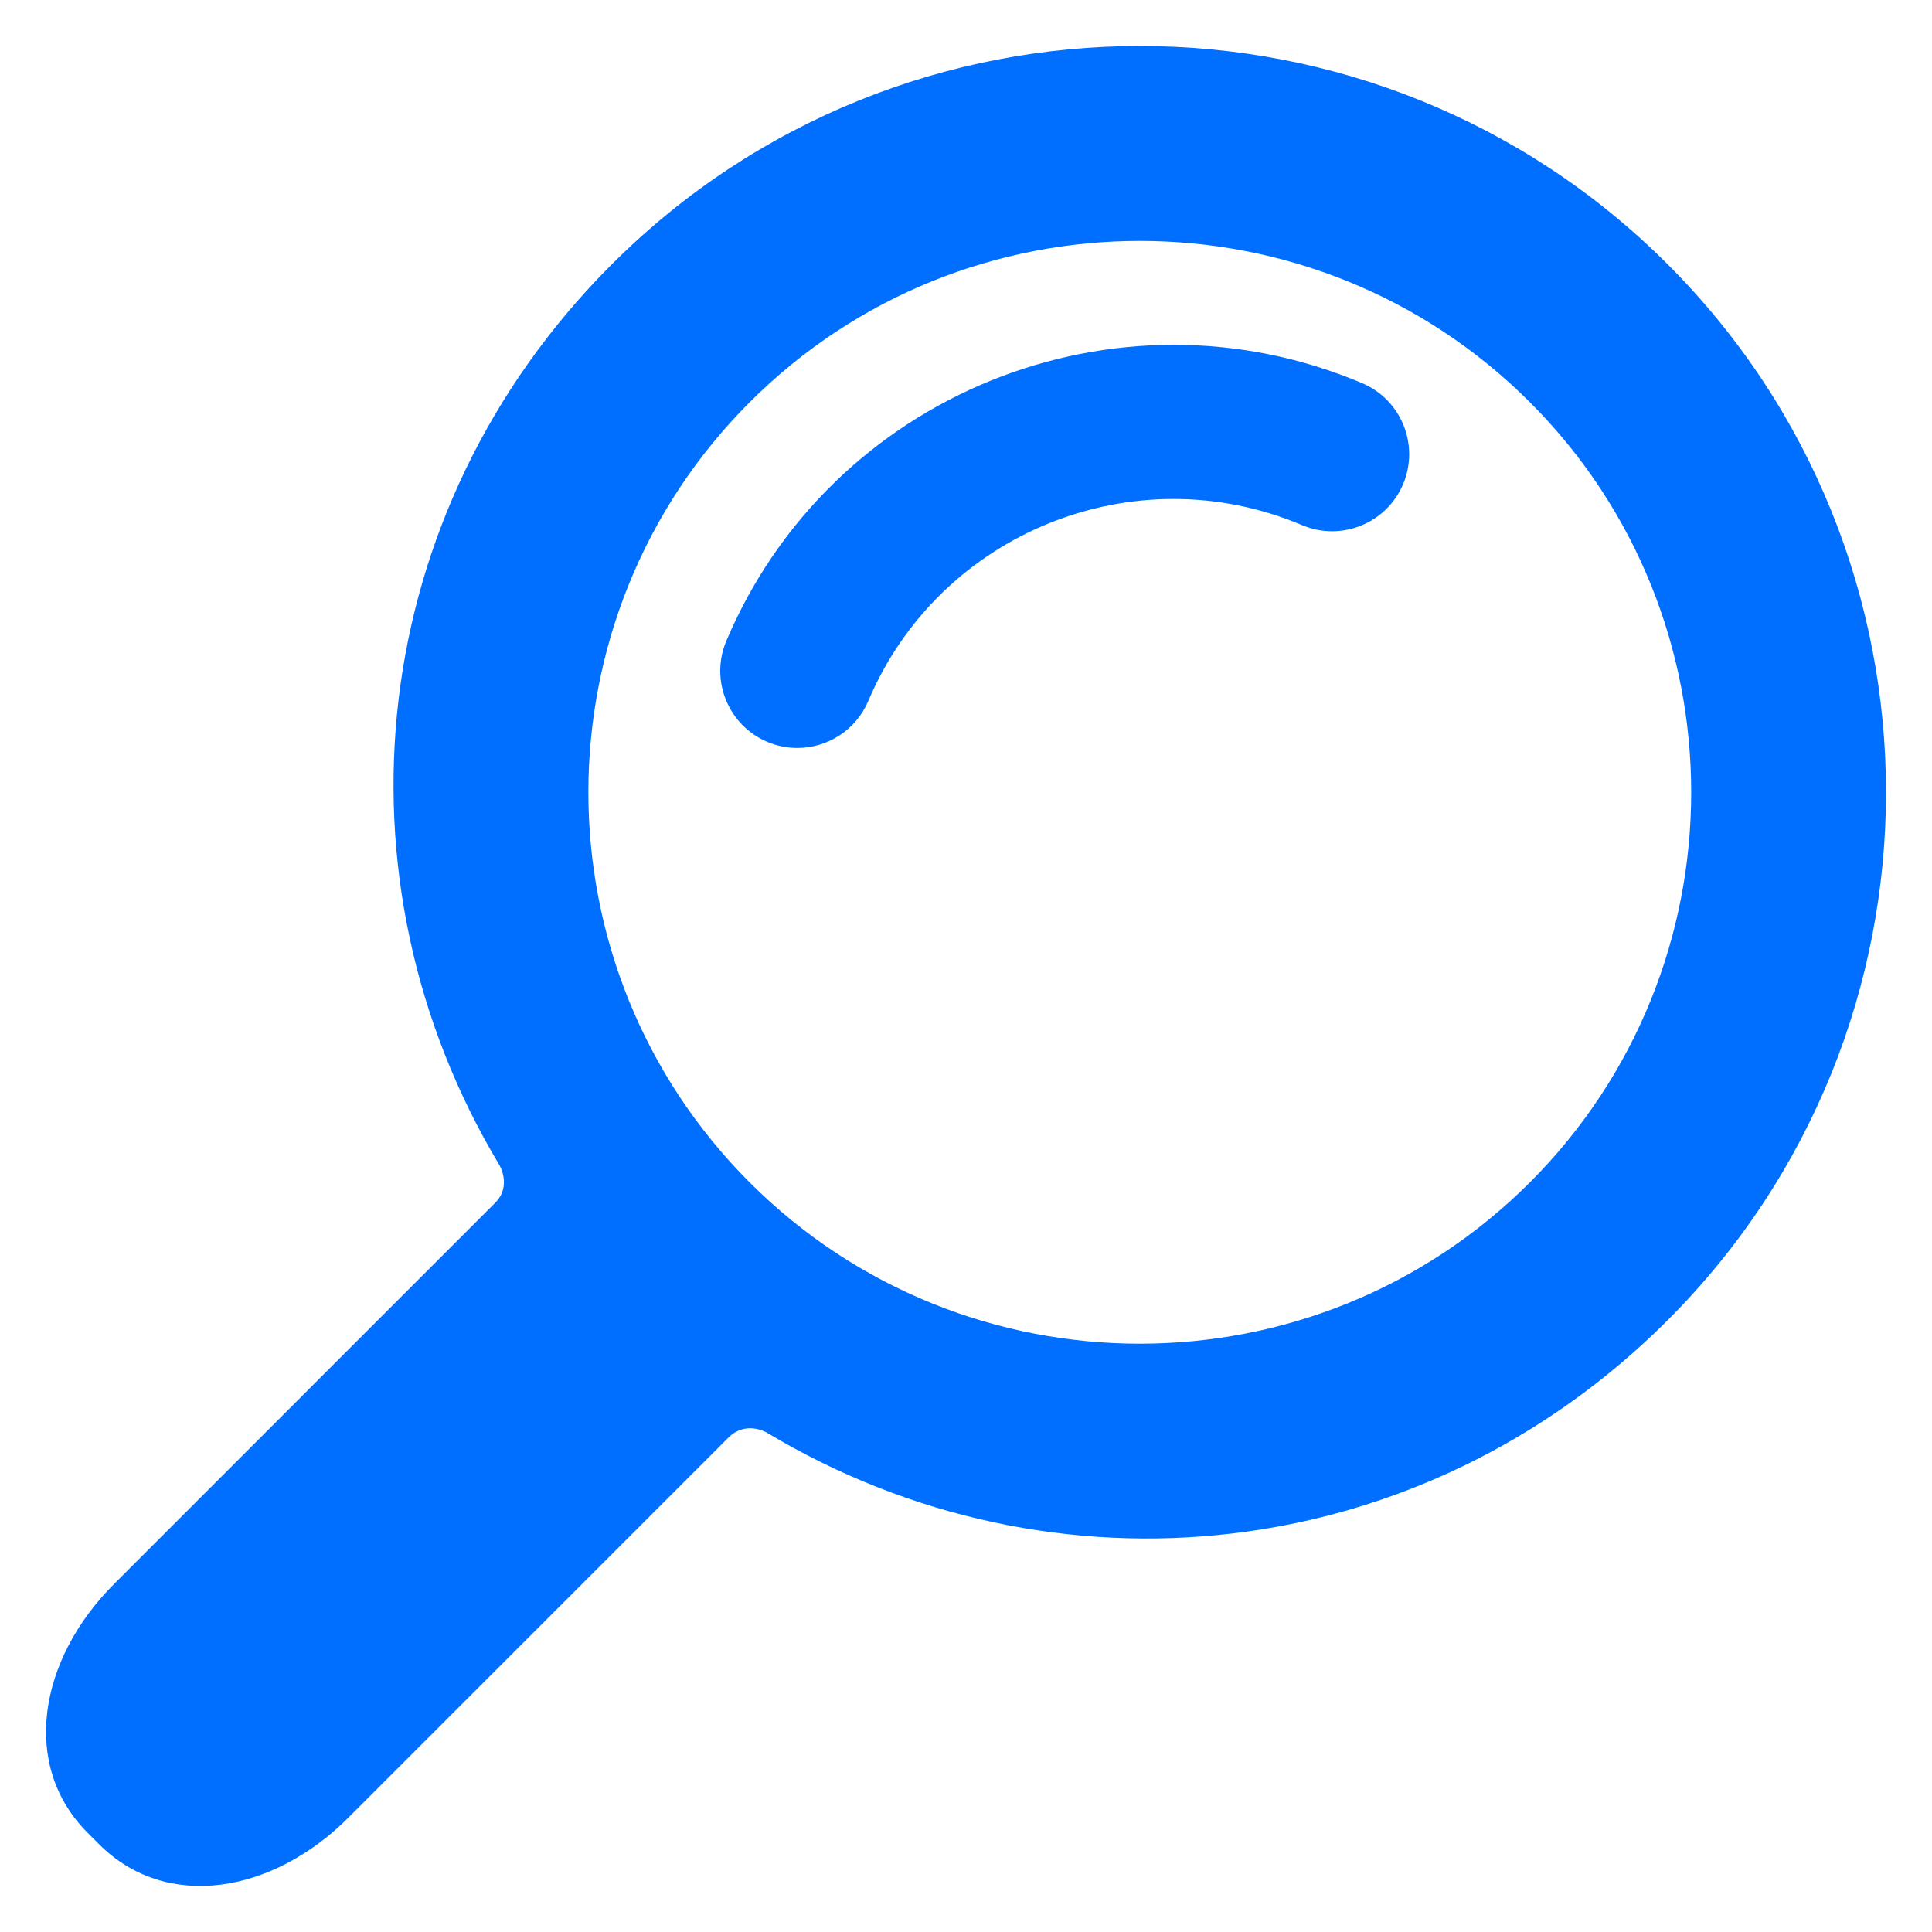 <svg width="20" height="20" viewBox="0 0 20 21" fill="none" xmlns="http://www.w3.org/2000/svg" class="undefined"><path d="M17.627 14.35C20.791 11.186 20.791 6.037 17.627 2.873C14.463 -0.291 9.314 -0.291 6.15 2.873C3.466 5.557 3.059 9.55 4.93 12.667C4.93 12.667 5.064 12.893 4.882 13.074C3.847 14.109 0.742 17.215 0.742 17.215C-0.082 18.038 -0.278 19.191 0.453 19.922L0.578 20.047C1.309 20.778 2.462 20.582 3.286 19.758C3.286 19.758 6.384 16.659 7.417 15.627C7.607 15.436 7.833 15.571 7.833 15.571C10.95 17.441 14.943 17.034 17.627 14.35ZM7.648 12.852C5.311 10.514 5.311 6.71 7.649 4.372C9.987 2.034 13.791 2.034 16.129 4.372C18.467 6.709 18.467 10.514 16.129 12.852C13.791 15.19 9.987 15.19 7.648 12.852Z" fill="#006FFF"/><path d="M8.166 8.13C8.058 8.13 7.947 8.109 7.84 8.064C7.414 7.883 7.215 7.392 7.395 6.966C8.528 4.288 11.629 3.032 14.306 4.165C14.732 4.345 14.931 4.837 14.751 5.263C14.571 5.689 14.079 5.888 13.653 5.708C11.826 4.935 9.711 5.792 8.938 7.619C8.803 7.938 8.493 8.13 8.166 8.13Z" fill="#006FFF"/></svg>